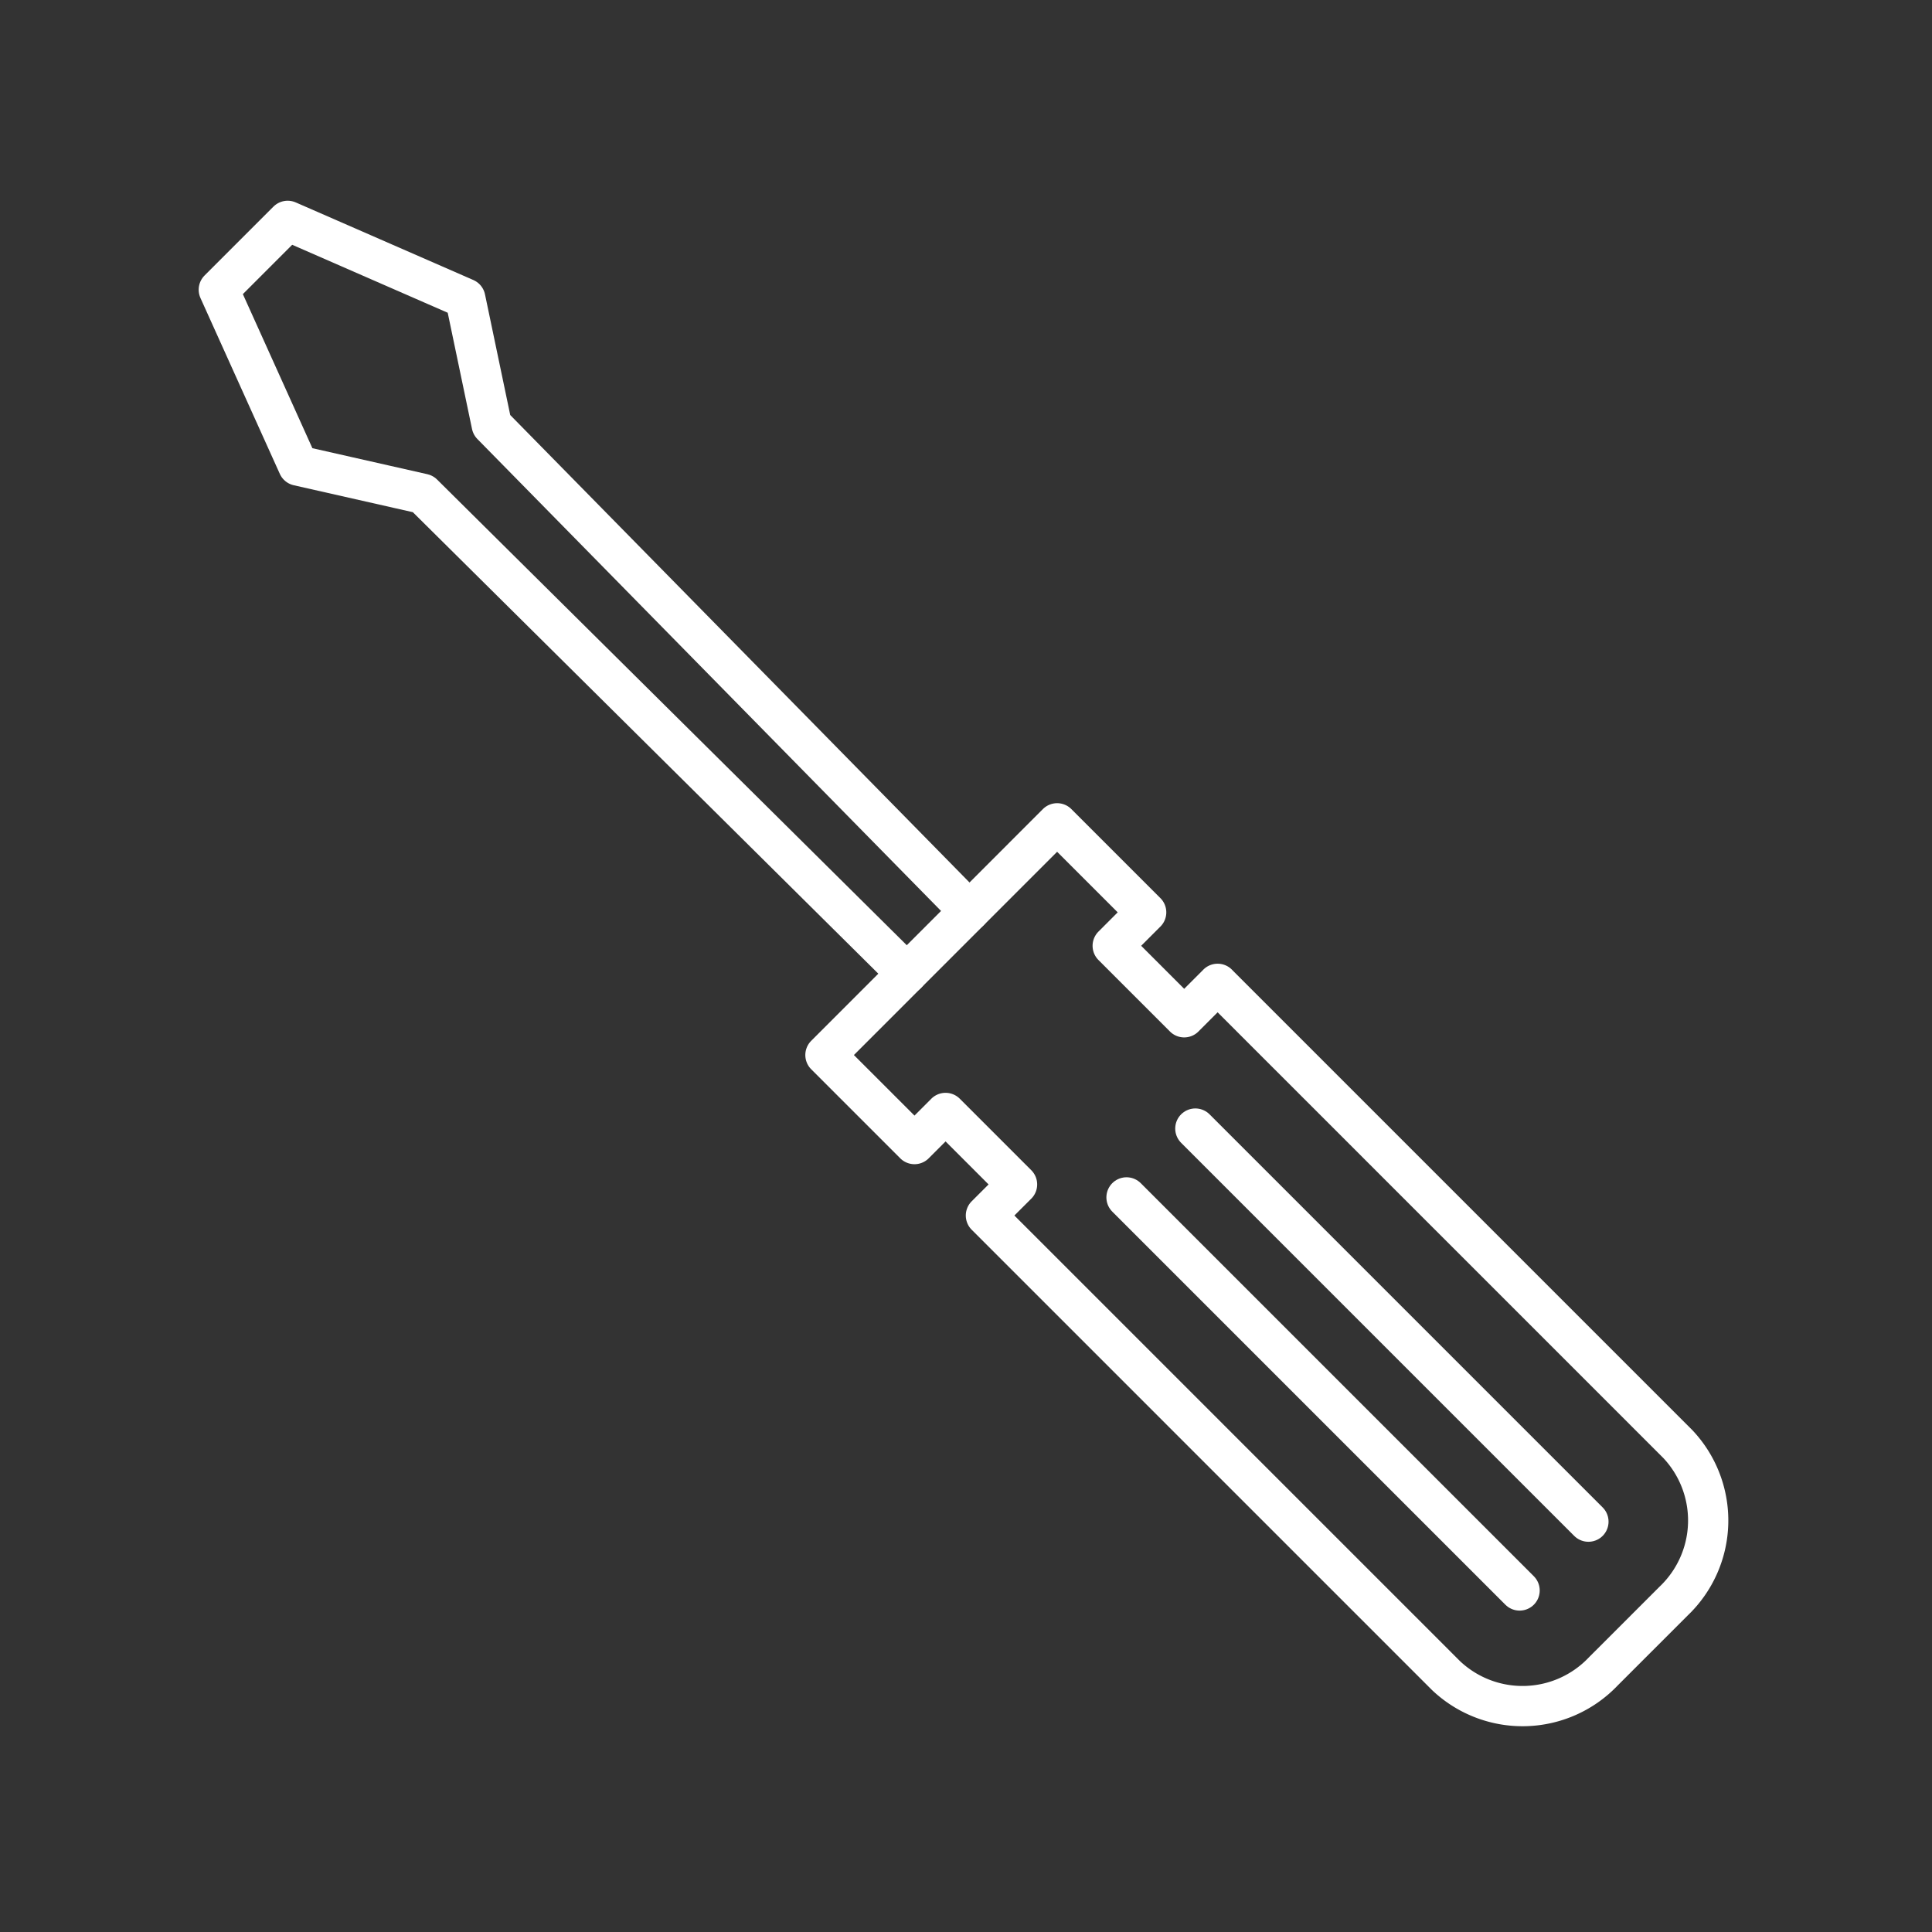 <?xml version="1.0" encoding="UTF-8" standalone="no"?>
<svg
   version="1.2"
   viewBox="0 0 48 48"
   id="svg4"
   xmlns="http://www.w3.org/2000/svg"
   xmlns:svg="http://www.w3.org/2000/svg">
  <rect x="0" y="0" width="48" height="48" fill="#333333" stroke="none"/>
  <defs
     id="defs1" />
  <path
     d="m 30.251,24.443 11.429,11.429 a 2.765,2.765 0 0 1 -0.099,3.906 l -1.751,1.751 a 2.765,2.765 0 0 1 -3.906,0.099 l -11.429,-11.429 0.773,-0.772 -1.776,-1.776 -0.772,0.773 -2.212,-2.212 5.756,-5.757 2.212,2.212 -0.831,0.831 1.776,1.776 0.831,-0.831"
     fill="none"
     stroke="#ffffff"
     stroke-linecap="round"
     stroke-linejoin="round"
     stroke-width="1.257"
     id="path1"
     style="stroke-width:1;stroke-dasharray:none" />
  <path
     d="M 24.083,22.634 12.217,10.557 11.56,7.415 7.147,5.487 5.436,7.198 l 1.972,4.37 3.099,0.701 12.023,11.92"
     fill="none"
     stroke="#ffffff"
     stroke-linecap="round"
     stroke-linejoin="round"
     stroke-width="1"
     id="path2"
     style="stroke-width:1;stroke-dasharray:none" />
  <path
     d="m 27.988,29.749 9.766,9.766"
     fill="none"
     stroke="#ffffff"
     stroke-linecap="round"
     stroke-linejoin="round"
     stroke-width="1.257"
     id="path3"
     style="stroke-width:1;stroke-dasharray:none" />
  <path
     d="m 29.698,28.039 9.766,9.766"
     fill="none"
     stroke="#ffffff"
     stroke-linecap="round"
     stroke-linejoin="round"
     stroke-width="1.257"
     id="path4"
     style="stroke-width:1;stroke-dasharray:none" />
</svg>
